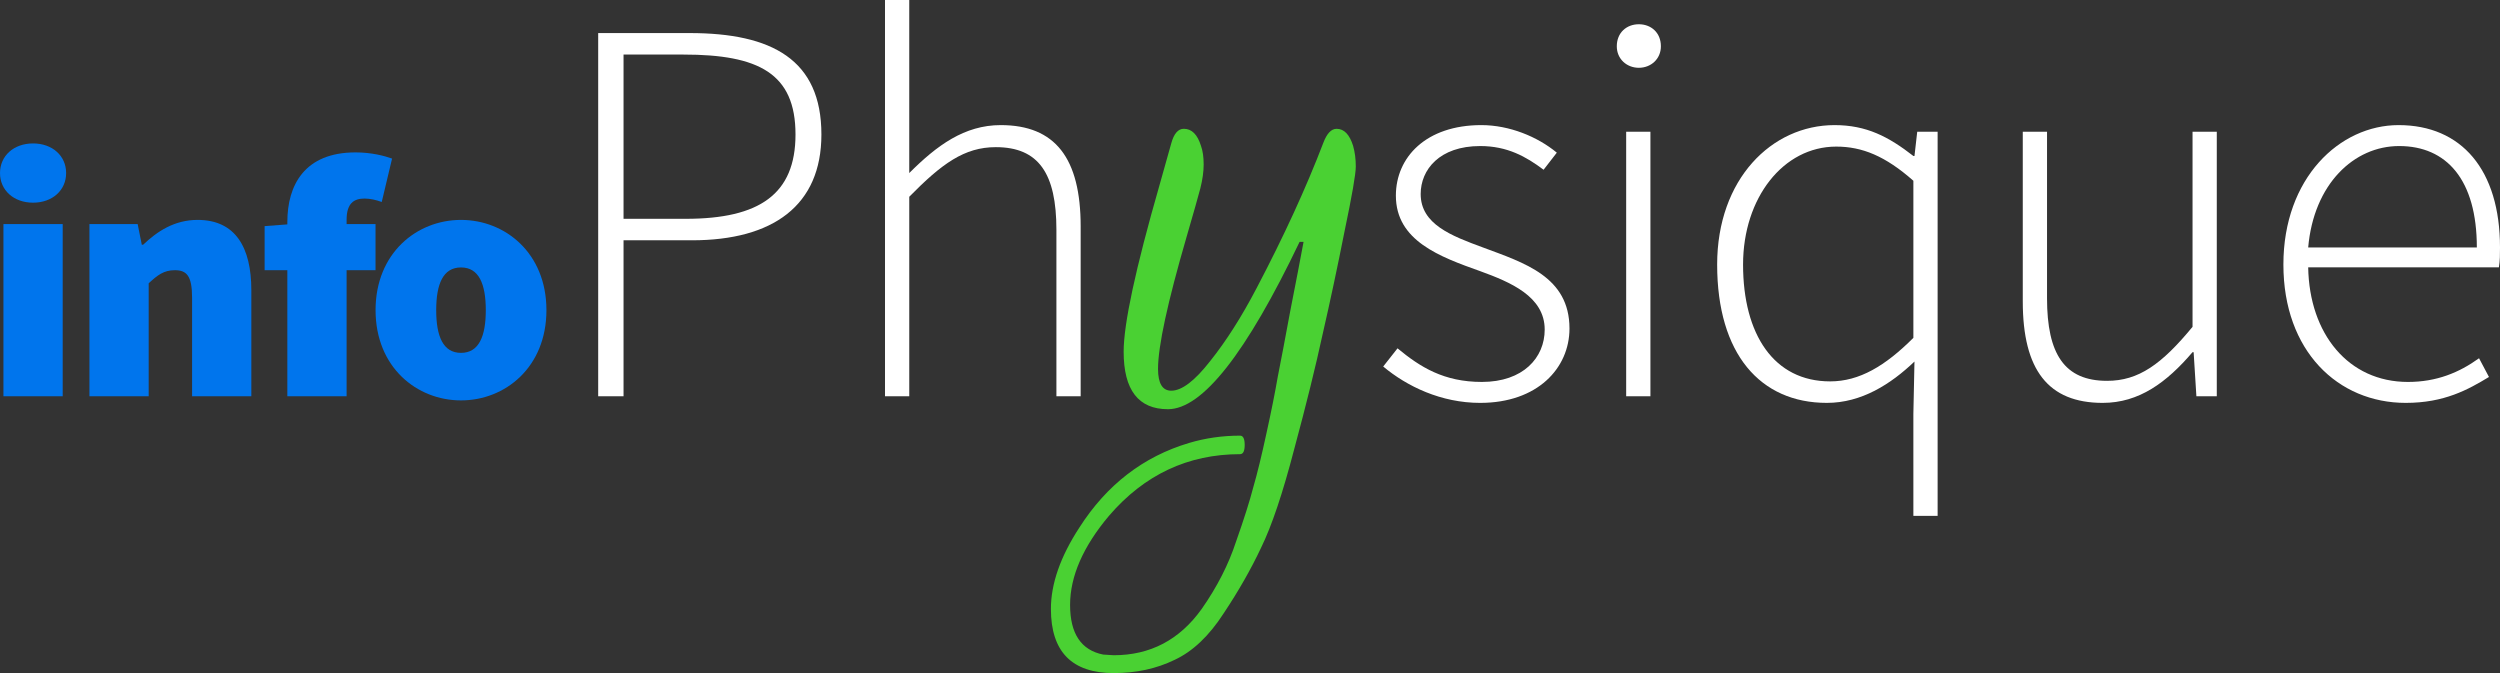 <?xml version="1.0" encoding="UTF-8" standalone="no"?>
<!-- Created with Inkscape (http://www.inkscape.org/) -->

<svg
   xmlns:dc="http://purl.org/dc/elements/1.1/"
   xmlns:cc="http://creativecommons.org/ns#"
   xmlns:rdf="http://www.w3.org/1999/02/22-rdf-syntax-ns#"
   xmlns:svg="http://www.w3.org/2000/svg"
   xmlns="http://www.w3.org/2000/svg"
   xmlns:sodipodi="http://sodipodi.sourceforge.net/DTD/sodipodi-0.dtd"
   xmlns:inkscape="http://www.inkscape.org/namespaces/inkscape"
   width="260px"
   height="70px"
   viewBox="0 0 260 70"
   version="1.1"
   id="SVGRoot"
   inkscape:version="0.92.1 r15371"
   sodipodi:docname="titre-dark-test.svg">
  <rect x="0" y="0" width="260" height="70" fill="#333333" stroke="none"/>
  <sodipodi:namedview
     id="base"
     pagecolor="#ffffff"
     bordercolor="#666666"
     borderopacity="1.0"
     inkscape:pageopacity="0.0"
     inkscape:pageshadow="2"
     inkscape:zoom="3.4133334"
     inkscape:cx="109.75916"
     inkscape:cy="3.1250017"
     inkscape:document-units="px"
     inkscape:current-layer="text5789"
     showgrid="false"
     inkscape:window-width="1920"
     inkscape:window-height="1056"
     inkscape:window-x="0"
     inkscape:window-y="24"
     inkscape:window-maximized="1"
     inkscape:pagecheckerboard="true" />
  <defs
     id="defs5228" />
  <g
     id="layer1"
     inkscape:groupmode="layer"
     inkscape:label="Calque 1">
    <g
       aria-label="infoPhysique"
       style="font-style:normal;font-variant:normal;font-weight:normal;font-stretch:normal;font-size:39.988px;line-height:1.25;font-family:'Source Sans Pro';-inkscape-font-specification:'Source Sans Pro';letter-spacing:149.956px;word-spacing:0px;fill:#000000;fill-opacity:1;stroke:none;stroke-width:1.5"
       id="text5789">
      <path
         d="M 0.358,41.212 H 6.52 V 23.3 H 0.358 Z M 3.439,21.079 c 2.006,0 3.439,-1.29 3.439,-3.081 0,-1.791 -1.433,-3.081 -3.439,-3.081 C 1.433,14.917 0,16.207 0,17.998 c 0,1.791 1.433,3.081 3.439,3.081 z"
         style="font-style:normal;font-variant:normal;font-weight:900;font-stretch:normal;font-family:'Source Sans Pro';-inkscape-font-specification:'Source Sans Pro Heavy';letter-spacing:-1.5px;fill:#0075ed;fill-opacity:1;stroke-width:1.343"
         id="path4524"
         inkscape:connector-curvature="0" />
      <path
         d="m 9.301,41.212 h 6.162 V 29.462 c 0.931,-0.86 1.576,-1.361 2.723,-1.361 1.218,0 1.791,0.573 1.791,2.866 v 10.246 h 6.162 V 30.178 c 0,-4.442 -1.648,-7.308 -5.589,-7.308 -2.436,0 -4.227,1.218 -5.66,2.579 H 14.746 L 14.316,23.3 H 9.301 Z"
         style="font-style:normal;font-variant:normal;font-weight:900;font-stretch:normal;font-family:'Source Sans Pro';-inkscape-font-specification:'Source Sans Pro Heavy';letter-spacing:-1.5px;fill:#0075ed;fill-opacity:1;stroke-width:1.343"
         id="path4526"
         inkscape:connector-curvature="0" />
      <path
         d="m 29.884,41.212 h 6.162 v -13.112 h 3.009 v -4.8 h -3.009 v -0.43 c 0,-1.684 0.717,-2.221 1.863,-2.221 0.573,0 1.218,0.143 1.791,0.358 l 1.075,-4.514 C 39.987,16.207 38.625,15.849 36.977,15.849 c -5.302,0 -7.093,3.403 -7.093,7.237 v 0.251 l -2.364,0.179 v 4.586 h 2.364 z"
         style="font-style:normal;font-variant:normal;font-weight:900;font-stretch:normal;font-family:'Source Sans Pro';-inkscape-font-specification:'Source Sans Pro Heavy';letter-spacing:-1.5px;fill:#0075ed;fill-opacity:1;stroke-width:1.343"
         id="path4528"
         inkscape:connector-curvature="0" />
      <path
         d="m 47.944,41.642 c 4.586,0 8.885,-3.439 8.885,-9.386 0,-5.947 -4.299,-9.386 -8.885,-9.386 -4.586,0 -8.885,3.439 -8.885,9.386 0,5.947 4.299,9.386 8.885,9.386 z m 0,-4.944 c -1.863,0 -2.579,-1.72 -2.579,-4.442 0,-2.723 0.717,-4.442 2.579,-4.442 1.863,0 2.579,1.72 2.579,4.442 0,2.723 -0.717,4.442 -2.579,4.442 z"
         style="font-style:normal;font-variant:normal;font-weight:900;font-stretch:normal;font-family:'Source Sans Pro';-inkscape-font-specification:'Source Sans Pro Heavy';letter-spacing:-1.5px;fill:#0075ed;fill-opacity:1;stroke-width:1.343"
         id="path4530"
         inkscape:connector-curvature="0" />
      <path
         d="m 62.211,41.212 h 2.637 v -16.221 h 7.108 c 8.426,0 13.47,-3.611 13.47,-11.005 0,-7.795 -5.159,-10.547 -13.7,-10.547 H 62.211 Z M 64.848,22.756 V 5.675 h 6.248 c 7.796,0 11.636,1.949 11.636,8.311 0,6.19 -3.726,8.77 -11.407,8.77 z"
         style="fill:#ffffff;fill-opacity:1;stroke-width:1.343"
         id="path4532"
         inkscape:connector-curvature="0" />
      <path
         d="m 92.041,41.212 h 2.522 V 20.463 c 3.382,-3.439 5.732,-5.159 8.999,-5.159 4.471,0 6.305,2.751 6.305,8.598 v 17.31 h 2.522 V 23.558 c 0,-7.108 -2.637,-10.547 -8.312,-10.547 -3.783,0 -6.649,2.121 -9.515,4.987 V -1.6999998e-7 h -2.522 z"
         style="fill:#ffffff;fill-opacity:1;stroke-width:1.343"
         id="path4534"
         inkscape:connector-curvature="0" />
      <path
         d="m 115.83,70 q -6.535,0 -6.535,-6.672 0,-3.921 2.958,-8.46 4.265,-6.672 11.418,-8.804 2.545,-0.757 5.296,-0.757 0.481,0 0.481,0.963 0,0.963 -0.481,0.963 -8.117,0 -13.62,6.397 -4.058,4.815 -4.058,9.286 0,4.471 3.439,5.159 l 1.101,0.069 q 5.709,0 9.148,-4.815 2.408,-3.439 3.577,-7.016 1.238,-3.508 1.788,-5.64 0.619,-2.132 1.376,-5.64 0.757,-3.439 1.169,-5.847 0.481,-2.407 1.307,-6.878 0.894,-4.54 1.376,-7.153 h -0.413 q -8.323,17.402 -13.688,17.402 -4.609,0 -4.609,-5.984 0,-4.333 3.714,-17.264 0.825,-2.958 1.238,-4.402 0.413,-1.513 1.307,-1.513 1.238,0 1.788,1.788 0.275,0.757 0.275,1.926 0,1.101 -0.344,2.476 -0.344,1.307 -1.444,5.09 -2.958,10.18 -2.958,13.688 0,2.27 1.376,2.27 1.651,0 4.058,-3.095 2.476,-3.095 4.815,-7.566 4.265,-8.116 6.947,-15.132 0.55,-1.444 1.376,-1.444 1.169,0 1.72,1.788 0.275,0.963 0.275,2.132 0,1.169 -1.169,6.741 -1.101,5.571 -2.27,10.661 -1.101,5.09 -2.958,11.968 -1.788,6.878 -3.439,10.249 -1.582,3.37 -3.921,6.878 -2.27,3.508 -5.09,4.815 Q 119.338,70 115.83,70 Z"
         style="font-style:normal;font-variant:normal;font-weight:normal;font-stretch:normal;font-size:95.972px;font-family:'Rouge Script';-inkscape-font-specification:'Rouge Script';fill:#4ad133;fill-opacity:1;stroke-width:1.343"
         id="path4536"
         inkscape:connector-curvature="0" />
      <path
         d="m 153.94,41.9 c 5.961,0 9.286,-3.611 9.286,-7.738 0,-5.388 -4.7,-6.821 -8.999,-8.426 -3.267,-1.204 -6.477,-2.407 -6.477,-5.56 0,-2.522 1.949,-4.987 6.191,-4.987 2.809,0 4.758,1.089 6.592,2.465 l 1.376,-1.777 c -2.006,-1.662 -4.93,-2.866 -7.853,-2.866 -5.732,0 -8.885,3.324 -8.885,7.337 0,4.7 4.586,6.362 8.77,7.853 3.153,1.146 6.707,2.637 6.707,6.076 0,2.923 -2.236,5.445 -6.535,5.445 -3.955,0 -6.42,-1.548 -8.77,-3.496 l -1.49,1.892 c 2.465,2.063 6.019,3.783 10.089,3.783 z"
         style="fill:#ffffff;fill-opacity:1;stroke-width:1.343"
         id="path4538"
         inkscape:connector-curvature="0" />
      <path
         d="m 169.122,41.212 h 2.522 V 13.699 h -2.522 z m 1.318,-34.162 c 1.261,0 2.293,-0.917 2.293,-2.235 0,-1.433 -1.032,-2.293 -2.293,-2.293 -1.261,0 -2.293,0.86 -2.293,2.293 0,1.318 1.032,2.235 2.293,2.235 z"
         style="fill:#ffffff;fill-opacity:1;stroke-width:1.343"
         id="path4540"
         inkscape:connector-curvature="0" />
      <path
         d="m 198.991,53.65 h 2.522 V 13.699 h -2.121 l -0.287,2.522 h -0.115 c -2.579,-2.006 -4.872,-3.21 -8.197,-3.21 -6.535,0 -12.209,5.617 -12.209,14.502 0,9.286 4.471,14.387 11.407,14.387 3.611,0 6.649,-1.949 9.114,-4.299 l -0.115,5.445 z m -8.655,-13.986 c -5.847,0 -9.057,-4.872 -9.057,-12.152 0,-6.936 4.184,-12.266 9.687,-12.266 2.694,0 5.102,0.974 8.025,3.554 v 16.336 c -2.923,2.923 -5.617,4.528 -8.655,4.528 z"
         style="fill:#ffffff;fill-opacity:1;stroke-width:1.343"
         id="path4542"
         inkscape:connector-curvature="0" />
      <path
         d="m 218.68,41.9 c 3.783,0 6.649,-2.121 9.343,-5.273 h 0.115 l 0.287,4.586 h 2.121 V 13.699 h -2.522 v 20.291 c -3.21,3.898 -5.617,5.617 -8.885,5.617 -4.414,0 -6.248,-2.751 -6.248,-8.598 V 13.699 h -2.522 v 17.654 c 0,7.108 2.637,10.547 8.312,10.547 z"
         style="fill:#ffffff;fill-opacity:1;stroke-width:1.343"
         id="path4544"
         inkscape:connector-curvature="0" />
      <path
         d="m 250.198,41.9 c 4.012,0 6.477,-1.376 8.655,-2.694 l -1.032,-1.949 c -2.064,1.49 -4.414,2.465 -7.394,2.465 -6.191,0 -10.26,-4.987 -10.375,-11.922 h 19.833 C 260,27.112 260,26.424 260,25.736 c 0,-8.082 -4.012,-12.725 -10.547,-12.725 -6.133,0 -11.98,5.503 -11.98,14.502 0,8.999 5.675,14.387 12.725,14.387 z M 240.052,25.736 c 0.573,-6.592 4.758,-10.547 9.458,-10.547 4.93,0 8.082,3.496 8.082,10.547 z"
         style="fill:#ffffff;fill-opacity:1;stroke-width:1.343"
         id="path4546"
         inkscape:connector-curvature="0" />
    </g>
  </g>
</svg>
